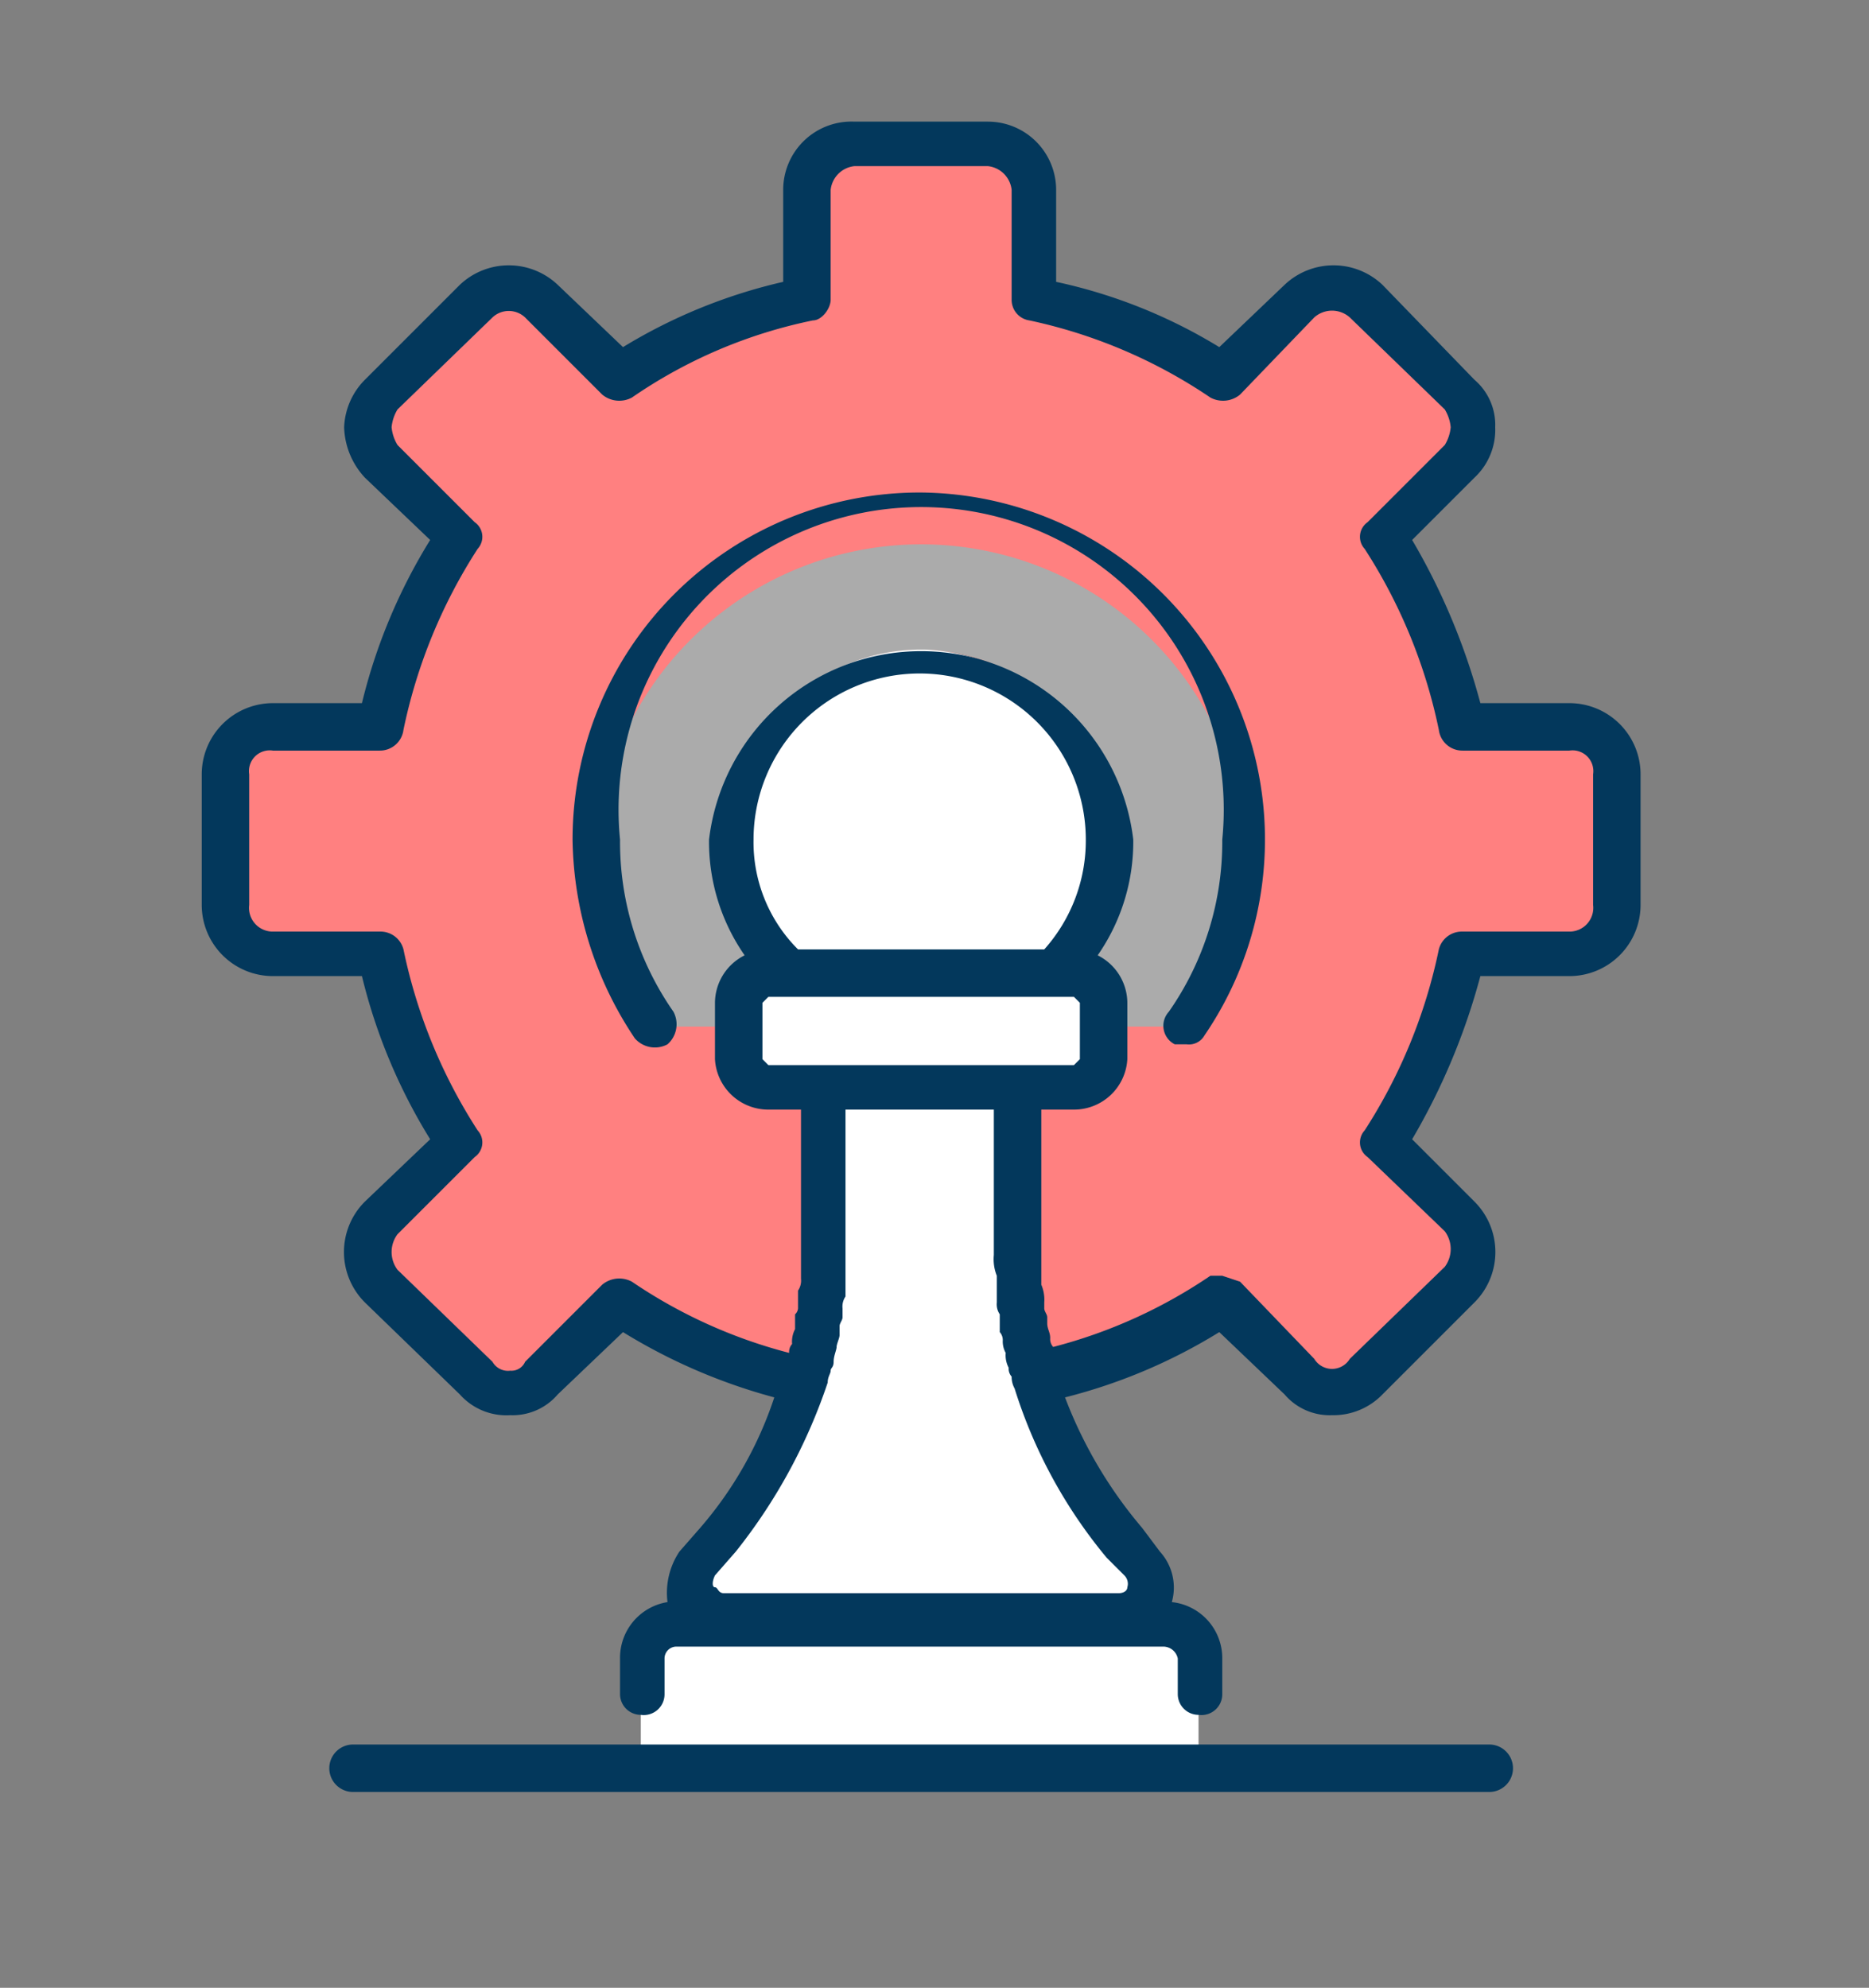 <svg xmlns="http://www.w3.org/2000/svg" viewBox="0 0 63 67"><rect x="0" y="0" width="63" height="67" fill="#808080" stroke="none"/><defs><style>.a{fill:#ff8080;}.b{fill:#ababab;}.c{fill:#fff;}.d{fill:#03385c;}</style></defs><title>200415_OSH Portal_UI_WIP_icons</title><path class="a" d="M52.9,24.5H49.3a18.2,18.2,0,0,0-2.7-6.4l2.6-2.6a1.6,1.6,0,0,0,0-2.2L46,10.1a1.6,1.6,0,0,0-2.2,0l-2.6,2.6a19.5,19.5,0,0,0-6.3-2.6V6.4a1.6,1.6,0,0,0-1.6-1.5H28.8a1.6,1.6,0,0,0-1.6,1.5v3.7a19.5,19.5,0,0,0-6.3,2.6l-2.6-2.6a1.7,1.7,0,0,0-2.3,0l-3.1,3.2a1.6,1.6,0,0,0,0,2.2l2.6,2.6a18.2,18.2,0,0,0-2.7,6.4H9.2a1.6,1.6,0,0,0-1.6,1.6v4.4a1.6,1.6,0,0,0,1.6,1.6h3.6a18.2,18.2,0,0,0,2.7,6.4l-2.6,2.6a1.6,1.6,0,0,0,0,2.2L16,46.5a1.7,1.7,0,0,0,2.3,0l2.6-2.6a19,19,0,0,0,6.2,2.6,14.6,14.6,0,0,0,.5-2v-.2a.8.8,0,0,1,.1-.4V42.8a1.7,1.7,0,0,0,.1-.7V36.7H25.9a1,1,0,0,1-1-1V33.8a1,1,0,0,1,1-1h.6a6.4,6.4,0,1,1,9.1,0h.6a1.1,1.1,0,0,1,1,1v1.9a1.1,1.1,0,0,1-1,1H34.3V43c0,.1.1.2.1.4v.5c0,.2,0,.3.1.4v.2c.1.7.3,1.3.4,2a19.5,19.5,0,0,0,6.3-2.6l2.6,2.6a1.6,1.6,0,0,0,2.2,0l3.2-3.2a1.6,1.6,0,0,0,0-2.2l-2.6-2.6a18.2,18.2,0,0,0,2.7-6.4h3.6a1.6,1.6,0,0,0,1.6-1.6V26.1a1.6,1.6,0,0,0-1.6-1.6Zm0,0"/><path class="b" d="M25.9,32.8h.6a6.4,6.4,0,1,1,9.1,0h.6a1.1,1.1,0,0,1,1,1v.8H40a10.7,10.7,0,0,0,2-6.3,11,11,0,0,0-21.9,0,10.7,10.7,0,0,0,2,6.3h2.8v-.8a1,1,0,0,1,1-1Zm0,0"/><path class="c" d="M39.2,54.7H37.7a1.1,1.1,0,0,0,.8-1.9l-.6-.8a15.6,15.6,0,0,1-3.6-9.9V36.7h1.9a1.1,1.1,0,0,0,1-1V33.8a1.1,1.1,0,0,0-1-1h-.6A6.3,6.3,0,0,0,37.4,28a6.5,6.5,0,0,0-6.1-6.1,6.4,6.4,0,0,0-4.8,10.9h-.6a1,1,0,0,0-1,1v1.9a1,1,0,0,0,1,1h1.9v5.4A15.6,15.6,0,0,1,24.2,52l-.7.8a1.2,1.2,0,0,0,.9,1.9H22.8a1.2,1.2,0,0,0-1.2,1.2v3.7H40.4V55.9a1.2,1.2,0,0,0-1.2-1.2Zm0,0"/><path class="d" d="M22.5,35.2a.9.9,0,0,0,.2-1.1,10,10,0,0,1-1.8-5.8,10.2,10.2,0,1,1,20.3,0,10,10,0,0,1-1.8,5.8.7.7,0,0,0,.2,1.1H40a.6.6,0,0,0,.6-.3A11.7,11.7,0,0,0,31,16.6,11.7,11.7,0,0,0,19.3,28.3,12.3,12.3,0,0,0,21.4,35a.9.9,0,0,0,1.1.2ZM18.8,9.6,21,11.7a18.1,18.1,0,0,1,5.4-2.2V6.4a2.3,2.3,0,0,1,2.4-2.3h4.5a2.3,2.3,0,0,1,2.3,2.3V9.5a17.6,17.6,0,0,1,5.5,2.2l2.2-2.1a2.4,2.4,0,0,1,3.3,0l3.1,3.2a2,2,0,0,1,.7,1.6,2.2,2.2,0,0,1-.7,1.7l-2.1,2.1a22.1,22.1,0,0,1,2.3,5.5h3a2.4,2.4,0,0,1,2.4,2.4v4.4a2.4,2.4,0,0,1-2.4,2.4h-3a22.1,22.1,0,0,1-2.3,5.5l2.1,2.1a2.4,2.4,0,0,1,0,3.4L46.6,47a2.3,2.3,0,0,1-1.7.7,2,2,0,0,1-1.6-.7l-2.2-2.1a18.5,18.5,0,0,1-5.2,2.2,15,15,0,0,0,2.6,4.4l.6.8a1.8,1.8,0,0,1,.4,1.7,1.9,1.9,0,0,1,1.7,1.9v1.2a.7.7,0,0,1-.8.7.7.7,0,0,1-.7-.7V55.9a.5.5,0,0,0-.5-.4H22.8a.4.4,0,0,0-.4.4v1.2a.7.7,0,0,1-.8.7.7.7,0,0,1-.7-.7V55.9A1.9,1.9,0,0,1,22.5,54a2.5,2.5,0,0,1,.4-1.7l.7-.8a12.9,12.9,0,0,0,2.5-4.4A19.2,19.2,0,0,1,21,44.9L18.8,47a2,2,0,0,1-1.6.7,2.1,2.1,0,0,1-1.7-.7l-3.2-3.1a2.4,2.4,0,0,1,0-3.4l2.2-2.1a18.9,18.9,0,0,1-2.3-5.5h-3a2.4,2.4,0,0,1-2.4-2.4V26.1a2.4,2.4,0,0,1,2.4-2.4h3a18.9,18.9,0,0,1,2.3-5.5l-2.2-2.1a2.6,2.6,0,0,1-.7-1.7,2.4,2.4,0,0,1,.7-1.6l3.2-3.2a2.4,2.4,0,0,1,3.3,0ZM36.6,28.3a5.6,5.6,0,1,0-11.2,0A5.1,5.1,0,0,0,26.9,32h8.3a5.5,5.5,0,0,0,1.4-3.7ZM25.7,35.7l.2.2H36.2l.2-.2V33.8l-.2-.2H25.9l-.2.2ZM37.3,52.5a16.7,16.7,0,0,1-3.1-5.7h0a.8.8,0,0,1-.1-.4.4.4,0,0,1-.1-.3.9.9,0,0,1-.1-.5.8.8,0,0,1-.1-.4.4.4,0,0,0-.1-.3v-.6a.6.6,0,0,1-.1-.4v-.9a1.5,1.5,0,0,1-.1-.7V37.4h-5v6.3a.6.6,0,0,0-.1.4v.3c0,.1-.1.2-.1.3V45c0,.1-.1.3-.1.4s-.1.3-.1.5-.1.2-.1.3-.1.2-.1.4h0a18.6,18.6,0,0,1-3.1,5.7l-.7.8c-.1.2-.1.4,0,.4s.1.2.3.2H37.7c.2,0,.3-.1.3-.2a.4.4,0,0,0-.1-.4ZM16.6,10.7l-3.2,3.1a1.4,1.4,0,0,0-.2.6,1.4,1.4,0,0,0,.2.6L16,17.6a.6.6,0,0,1,.1.9,17.9,17.9,0,0,0-2.5,6.1.8.8,0,0,1-.8.7H9.2a.7.7,0,0,0-.8.8v4.4a.8.8,0,0,0,.8.9h3.6a.8.8,0,0,1,.8.6,17.9,17.9,0,0,0,2.5,6.1.6.6,0,0,1-.1.9l-2.6,2.6a1,1,0,0,0,0,1.2l3.2,3.1a.6.6,0,0,0,.6.3.5.5,0,0,0,.5-.3l2.6-2.6a.9.9,0,0,1,1-.1,17,17,0,0,0,5.3,2.4h0a.4.4,0,0,1,.1-.3.9.9,0,0,1,.1-.5v-.5a.3.3,0,0,0,.1-.2v-.6h0a.6.6,0,0,0,.1-.4V37.4H25.9a1.8,1.8,0,0,1-1.8-1.7V33.8a1.8,1.8,0,0,1,1-1.6,6.7,6.7,0,0,1-1.2-3.9,7.2,7.2,0,0,1,14.3,0A6.7,6.7,0,0,1,37,32.2a1.8,1.8,0,0,1,1,1.6v1.9a1.8,1.8,0,0,1-1.8,1.7H35.1v5.9h0a1.3,1.3,0,0,1,.1.6v.2c0,.1.1.2.1.3v.2c0,.2.1.3.1.5a.4.4,0,0,0,.1.3h0a17,17,0,0,0,5.3-2.4h.4l.6.2,2.5,2.6a.7.7,0,0,0,1.2,0l3.2-3.1a1,1,0,0,0,0-1.2L46.1,39a.6.6,0,0,1-.1-.9A17.9,17.9,0,0,0,48.5,32a.8.8,0,0,1,.8-.6h3.6a.8.8,0,0,0,.8-.9V26.1a.7.7,0,0,0-.8-.8H49.3a.8.8,0,0,1-.8-.7A17.9,17.9,0,0,0,46,18.5a.6.6,0,0,1,.1-.9L48.7,15a1.4,1.4,0,0,0,.2-.6,1.4,1.4,0,0,0-.2-.6l-3.2-3.1a.9.9,0,0,0-1.2,0l-2.5,2.6a.9.9,0,0,1-1,.1,17.3,17.3,0,0,0-6.1-2.6.7.7,0,0,1-.6-.7V6.4a.9.9,0,0,0-.8-.8H28.8a.9.9,0,0,0-.8.8v3.7c0,.3-.3.7-.6.7a16.6,16.6,0,0,0-6.1,2.6.9.9,0,0,1-1-.1l-2.6-2.6a.8.8,0,0,0-1.1,0ZM50.2,58.8H11.9a.8.8,0,0,0,0,1.6H50.2a.8.8,0,1,0,0-1.6Zm4.3,0"/></svg>